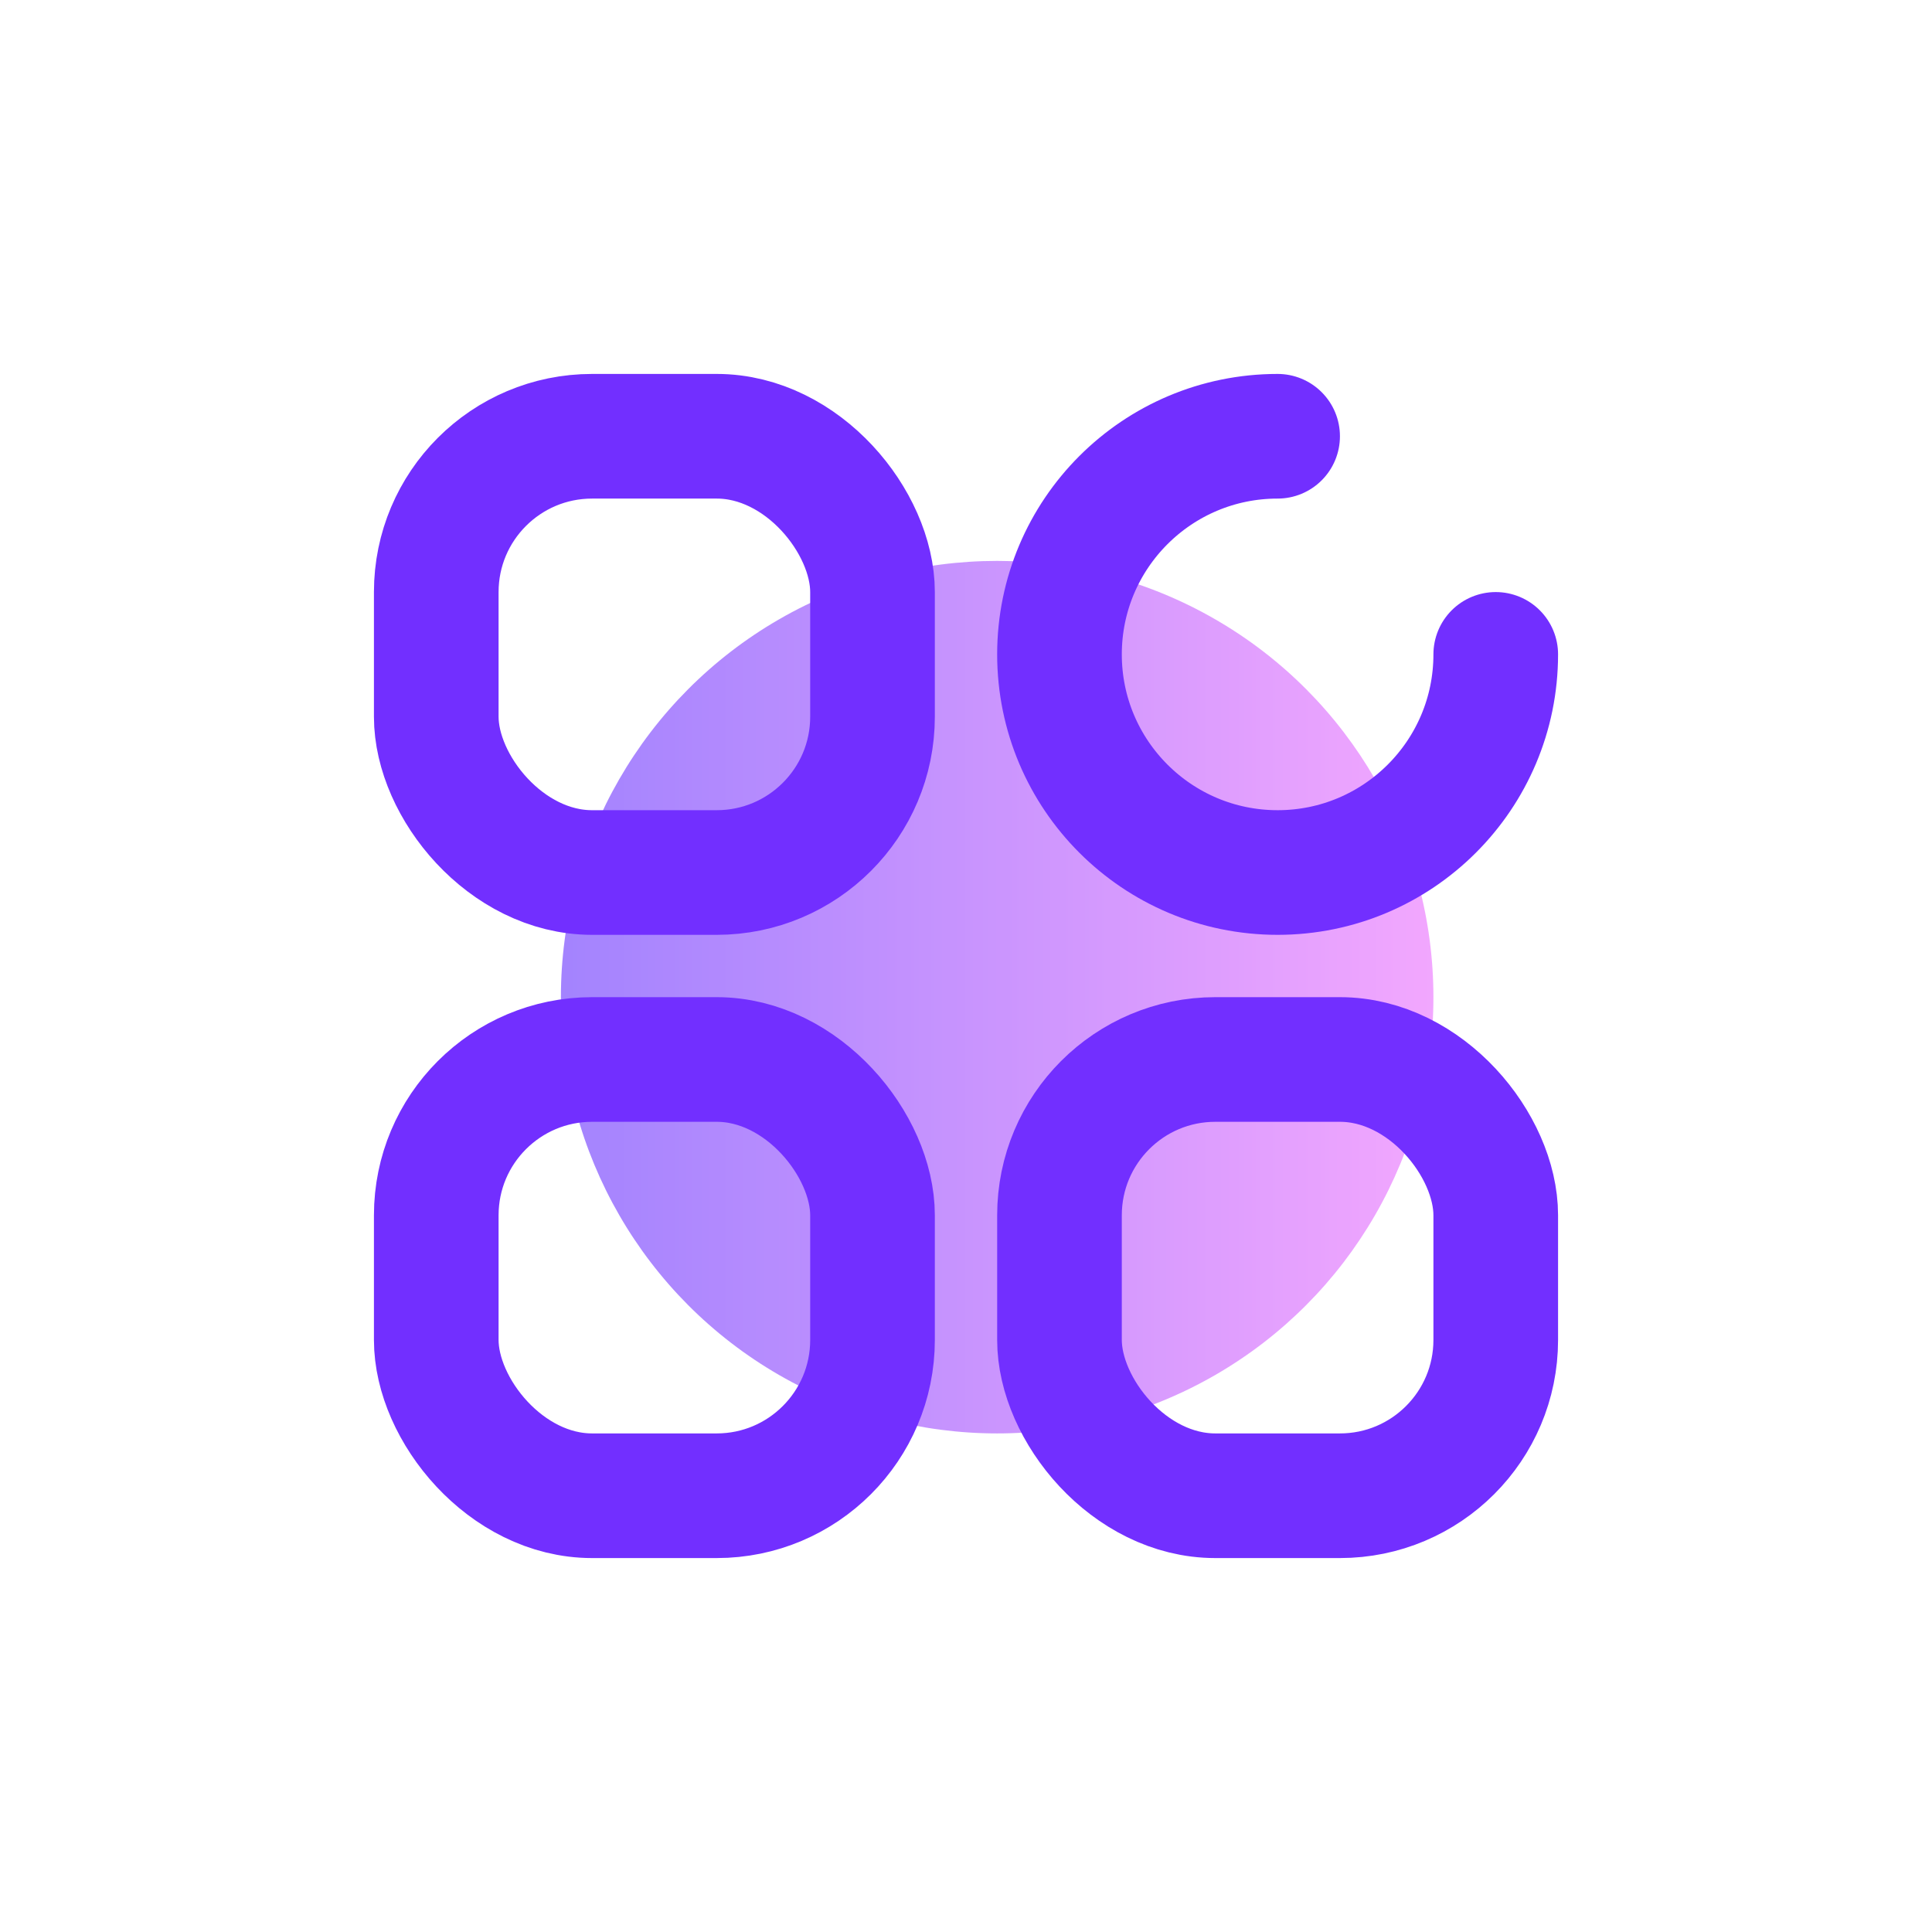 <?xml version="1.0" encoding="UTF-8"?>
<svg width="31px" height="31px" viewBox="0 0 31 31" version="1.1" xmlns="http://www.w3.org/2000/svg" xmlns:xlink="http://www.w3.org/1999/xlink">
    <title>更多</title>
    <defs>
        <linearGradient x1="-2.68882139e-15%" y1="50%" x2="100%" y2="50%" id="linearGradient-1">
            <stop stop-color="#4504FE" offset="0%"></stop>
            <stop stop-color="#E64DFF" offset="100%"></stop>
        </linearGradient>
        <filter x="-107.1%" y="-107.1%" width="314.3%" height="314.3%" filterUnits="objectBoundingBox" id="filter-2">
            <feGaussianBlur stdDeviation="5" in="SourceGraphic"></feGaussianBlur>
        </filter>
    </defs>
    <g id="页面-1" stroke="none" stroke-width="1" fill="none" fill-rule="evenodd">
        <g id="M-更多-浅色" transform="translate(-322, -793)">
            <g id="编组-12备份" transform="translate(0, 792)">
                <g id="编组-17" transform="translate(322, 1)">
                    <circle id="椭圆形" fill="url(#linearGradient-1)" opacity="0.7" filter="url(#filter-2)" cx="16" cy="16" r="7"></circle>
                    <g id="编组-6" transform="translate(7, 7)" stroke="#722FFF" stroke-width="2">
                        <rect id="矩形" x="0" y="0" width="7" height="7" rx="2.5"></rect>
                        <path d="M17,3.5 C17,5.433 15.433,7 13.5,7 C11.567,7 10,5.433 10,3.5 C10,1.567 11.567,0 13.5,0" id="路径" stroke-linecap="round"></path>
                        <rect id="矩形备份-7" x="0" y="10" width="7" height="7" rx="2.5"></rect>
                        <rect id="矩形备份-9" x="10" y="10" width="7" height="7" rx="2.5"></rect>
                    </g>
                </g>
            </g>
        </g>
    </g>
</svg>
